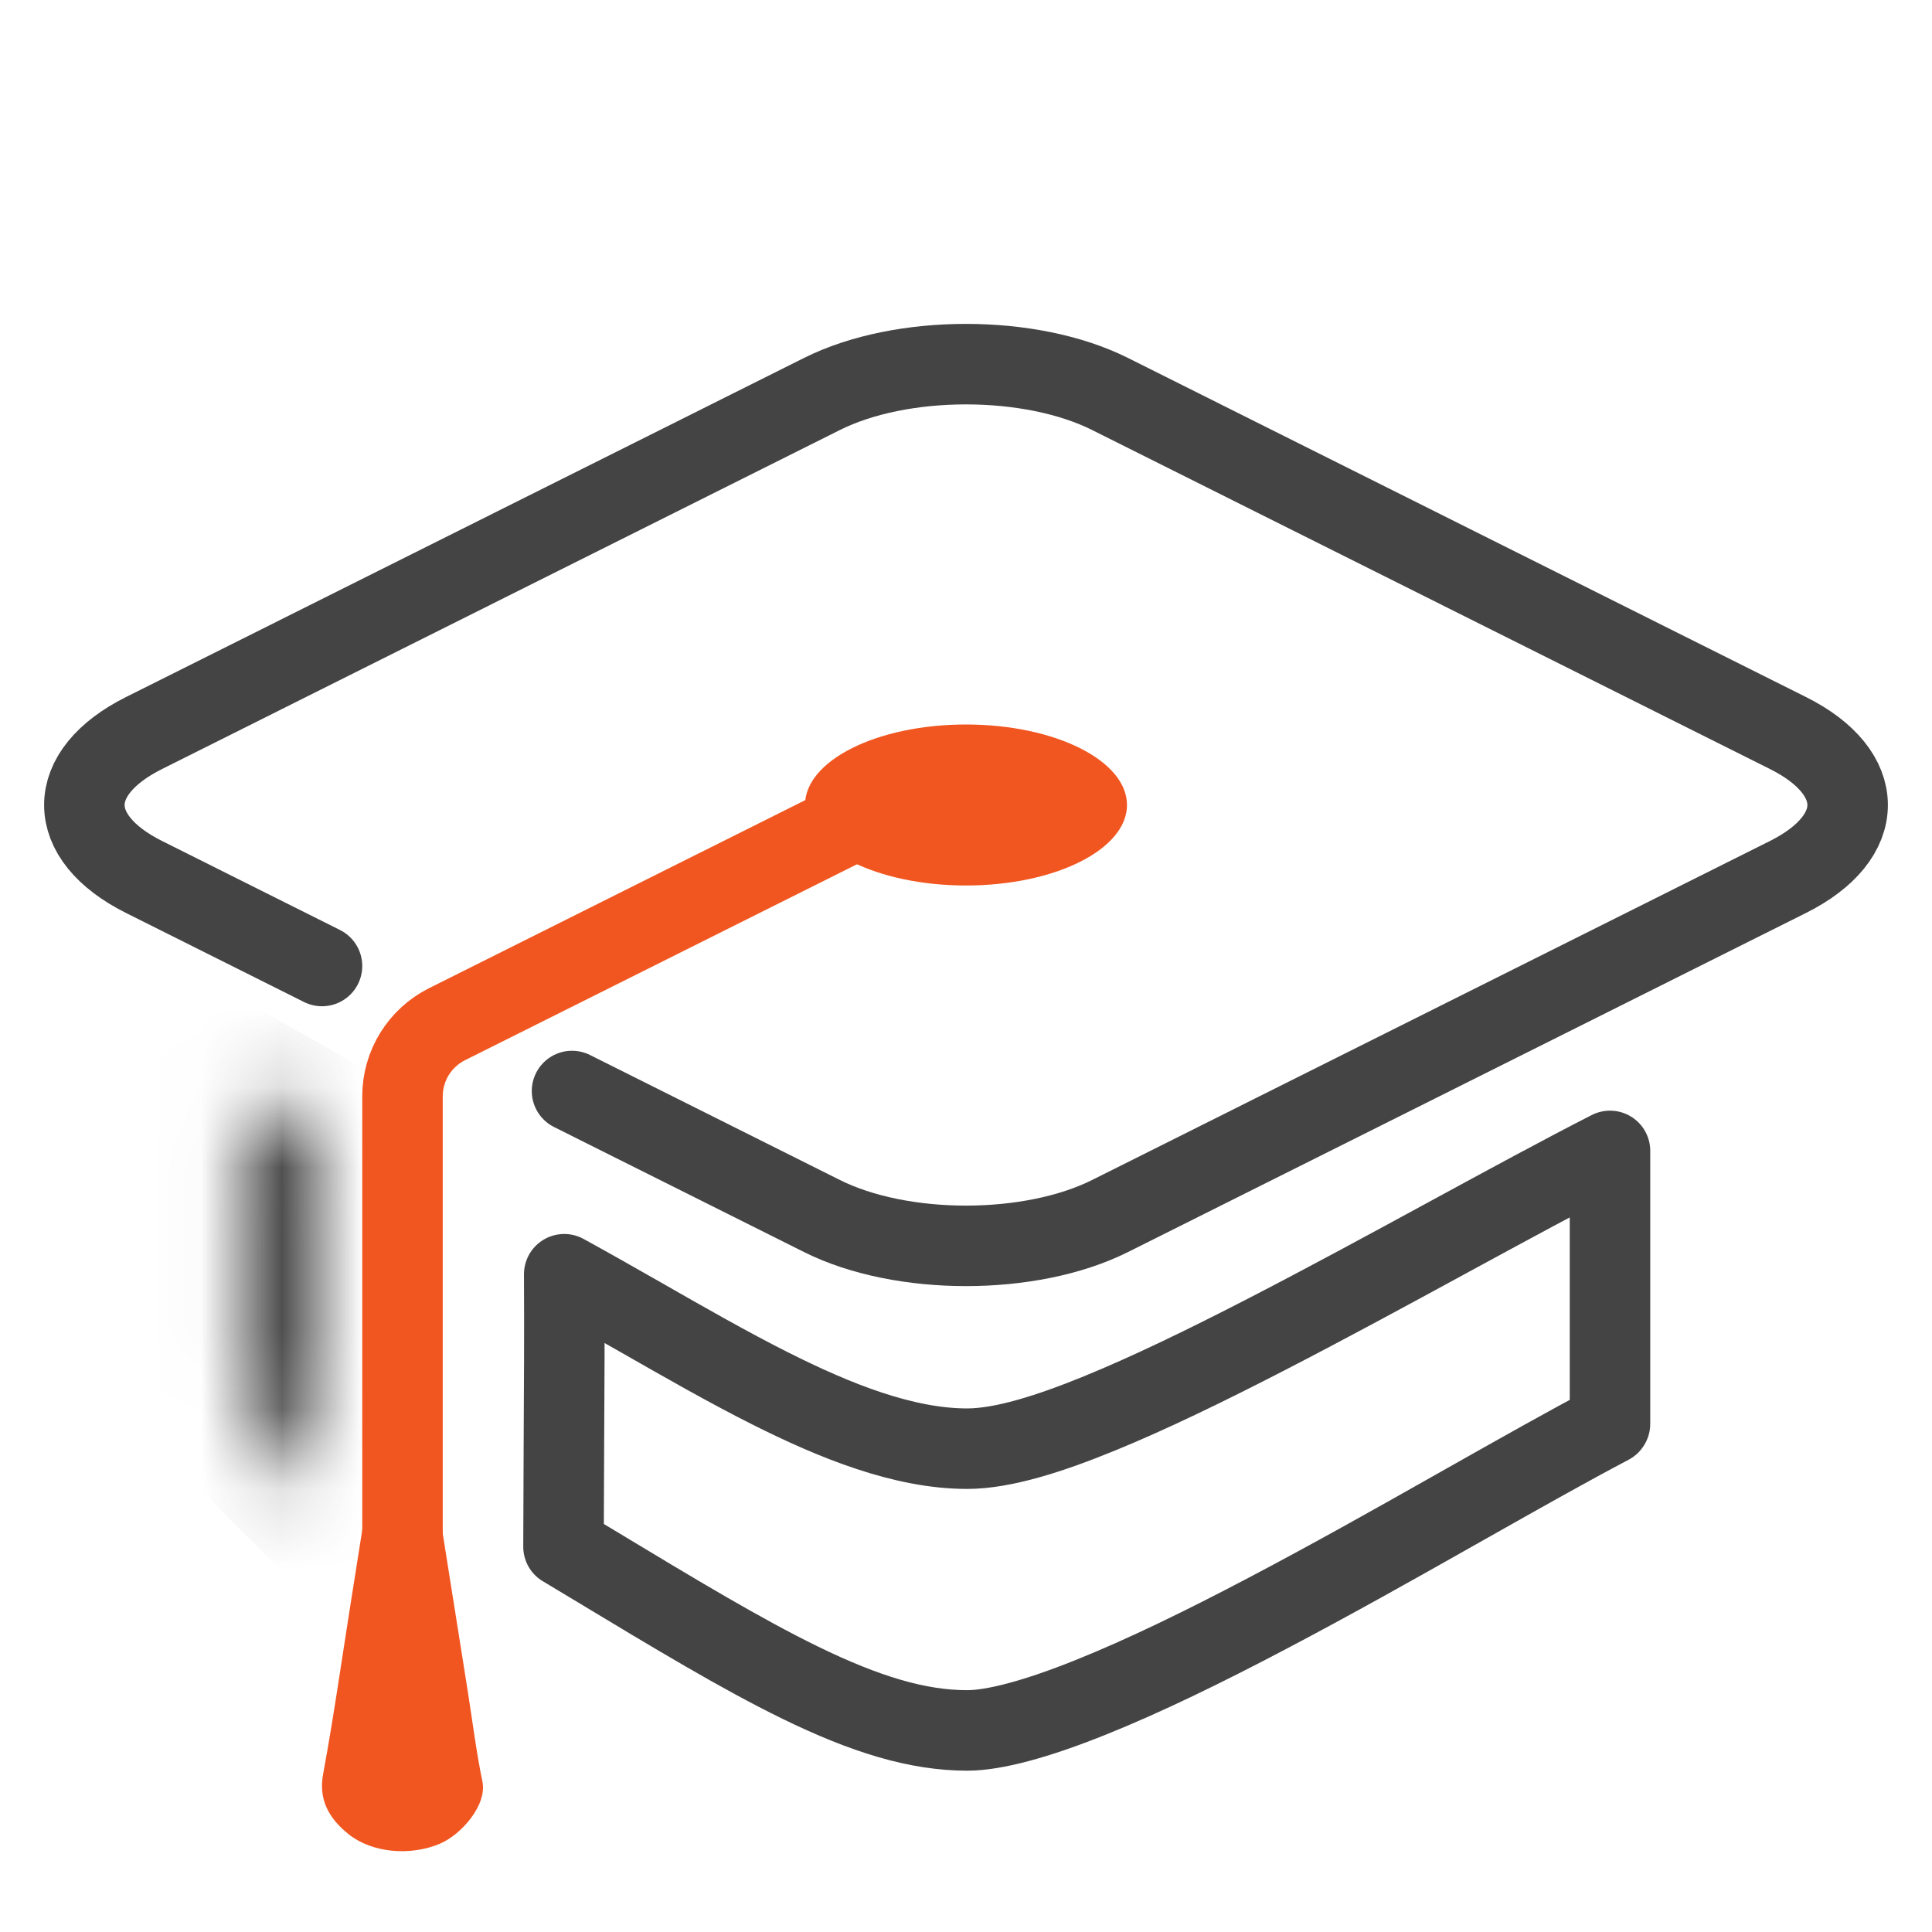 <svg width="24" height="24" viewBox="0 0 24 24" fill="none" xmlns="http://www.w3.org/2000/svg">
<path d="M4 12L1.789 10.894C0.801 10.4 0.801 9.6 1.789 9.106L10.211 4.894C11.199 4.4 12.801 4.4 13.789 4.894L22.211 9.106C23.199 9.6 23.199 10.4 22.211 10.894L13.789 15.106C12.801 15.6 11.199 15.6 10.211 15.106L7.106 13.553" stroke="#444444" stroke-miterlimit="2.366" stroke-linecap="round" stroke-linejoin="round"/>
<path d="M7.005 17.953C7.009 17.248 7.013 16.562 7.009 15.829C7.319 15.999 7.639 16.181 7.96 16.364C8.504 16.675 9.05 16.987 9.561 17.244C10.381 17.657 11.23 17.996 12.015 17.996C12.462 17.996 13.049 17.807 13.653 17.56C14.278 17.305 14.998 16.955 15.74 16.572C16.481 16.19 17.255 15.77 17.988 15.371L17.995 15.367C18.723 14.972 19.41 14.598 20 14.297V14.298V14.305V14.312V14.319V14.325V14.332V14.339V14.346V14.352V14.359V14.366V14.373V14.38V14.386V14.393V14.4V14.407V14.413V14.42V14.427V14.434V14.441V14.447V14.454V14.461V14.467V14.474V14.481V14.488V14.495V14.501V14.508V14.515V14.521V14.528V14.535V14.542V14.548V14.555V14.562V14.568V14.575V14.582V14.589V14.595V14.602V14.609V14.615V14.622V14.629V14.636V14.642V14.649V14.655V14.662V14.669V14.676V14.682V14.689V14.696V14.702V14.709V14.716V14.722V14.729V14.736V14.742V14.749V14.756V14.762V14.769V14.776V14.782V14.789V14.796V14.802V14.809V14.816V14.822V14.829V14.835V14.842V14.849V14.855V14.862V14.868V14.875V14.882V14.888V14.895V14.902V14.908V14.915V14.921V14.928V14.935V14.941V14.948V14.955V14.961V14.968V14.974V14.981V14.988V14.994V15.001V15.007V15.014V15.021V15.027V15.034V15.04V15.047V15.053V15.06V15.067V15.073V15.08V15.086V15.093V15.1V15.106V15.113V15.119V15.126V15.133V15.139V15.146V15.152V15.159V15.165V15.172V15.178V15.185V15.192V15.198V15.205V15.211V15.218V15.224V15.231V15.238V15.244V15.251V15.257V15.264V15.27V15.277V15.283V15.29V15.296V15.303V15.31V15.316V15.323V15.329V15.336V15.342V15.349V15.355V15.362V15.368V15.375V15.382V15.388V15.395V15.401V15.408V15.414V15.421V15.427V15.434V15.44V15.447V15.453V15.46V15.466V15.473V15.48V15.486V15.493V15.499V15.506V15.512V15.519V15.525V15.532V15.538V15.545V15.551V15.558V15.564V15.571V15.578V15.584V15.591V15.597V15.604V15.61V15.617V15.623V15.63V15.636V15.643V15.649V15.656V15.662V15.669V15.675V15.682V15.688V15.695V15.701V15.708V15.714V15.721V15.727V15.734V15.741V15.747V15.754V15.76V15.767V15.773V15.78V15.786V15.793V15.799V15.806V15.812V15.819V15.825V15.832V15.838V15.845V15.851V15.858V15.864V15.871V15.877V15.884V15.89V15.897V15.903V15.91V15.917V15.923V15.93V15.936V15.943V15.949V15.956V15.962V15.969V15.975V15.982V15.988V15.995V16.001V16.008V16.014V16.021V16.027V16.034V16.041V16.047V16.054V16.06V16.067V16.073V16.08V16.086V16.093V16.099V16.106V16.113V16.119V16.125V16.132V16.139V16.145V16.152V16.158V16.165V16.171V16.178V16.184V16.191V16.198V16.204V16.211V16.217V16.224V16.23V16.237V16.243V16.25V16.256V16.263V16.27V16.276V16.283V16.289V16.296V16.302V16.309V16.316V16.322V16.329V16.335V16.342V16.348V16.355V16.361V16.368V16.375V16.381V16.388V16.394V16.401V16.408V16.414V16.421V16.427V16.434V16.441V16.447V16.454V16.46V16.467V16.474V16.48V16.487V16.493V16.5V16.506V16.513V16.52V16.526V16.533V16.54V16.546V16.553V16.559V16.566V16.573V16.579V16.586V16.592V16.599V16.606V16.612V16.619V16.625V16.632V16.639V16.645V16.652V16.659V16.665V16.672V16.679V16.685V16.692V16.698V16.705V16.712V16.718V16.725V16.732V16.738V16.745V16.752V16.758V16.765V16.772V16.778V16.785V16.792V16.798V16.805V16.812V16.819V16.825V16.832V16.838V16.845V16.852V16.859V16.865V16.872V16.879V16.885V16.892V16.899V16.905V16.912V16.919V16.926V16.932V16.939V16.946V16.953V16.959V16.966V16.973V16.979V16.986V16.993V17V17.006V17.013V17.02V17.027V17.033V17.04V17.047V17.054V17.06V17.067V17.074V17.081V17.087V17.094V17.101V17.108V17.114V17.121V17.128V17.135V17.142V17.148V17.155V17.162V17.169V17.176V17.182V17.189V17.196V17.203V17.21V17.216V17.223V17.23V17.237V17.244V17.251V17.258V17.264V17.271V17.278V17.285V17.292V17.299V17.305V17.312V17.319V17.326V17.333V17.34V17.346V17.353V17.36V17.367V17.374V17.381V17.388V17.395V17.402V17.409V17.415V17.422V17.429V17.436V17.443V17.45V17.457V17.464V17.471V17.478V17.485V17.491V17.498V17.505V17.512V17.519V17.526V17.533V17.54V17.547V17.554V17.561V17.568V17.575V17.582V17.589V17.596V17.603V17.61V17.617V17.624V17.631V17.638V17.645V17.652V17.659V17.666V17.673V17.68V17.687C20 17.688 20 17.689 19.999 17.689C19.999 17.69 19.998 17.692 19.995 17.693C19.501 17.952 18.892 18.296 18.233 18.668C18.172 18.703 18.11 18.738 18.047 18.773C17.314 19.188 16.523 19.632 15.745 20.041C14.967 20.451 14.211 20.82 13.549 21.085C12.87 21.358 12.348 21.496 12.015 21.496C11.4 21.496 10.751 21.298 9.939 20.902C9.21 20.546 8.391 20.052 7.378 19.441C7.255 19.367 7.13 19.291 7.001 19.214L7 19.214C7.001 18.778 7.003 18.362 7.005 17.953Z" stroke="#444444" stroke-linejoin="round"/>
<path d="M5.009 15.996C5.039 16.172 5.071 16.348 5.099 16.524C5.337 18.02 5.574 19.515 5.811 21.011C5.87 21.384 5.916 21.76 5.993 22.132C6.053 22.424 5.728 22.793 5.461 22.905C5.094 23.058 4.625 23.018 4.334 22.788C4.078 22.585 3.956 22.348 4.014 22.037C4.145 21.33 4.245 20.619 4.357 19.911C4.493 19.051 4.629 18.192 4.765 17.332C4.835 16.888 4.907 16.443 4.978 15.998C4.988 15.998 4.999 15.997 5.01 15.996L5.009 15.996Z" fill="#F25620"/>
<ellipse cx="12" cy="10" rx="2" ry="1" fill="#F25620"/>
<path d="M11 10L5.553 12.723C5.214 12.893 5 13.239 5 13.618V19.996" stroke="#F25620"/>
<mask id="path-6-inside-1_2256_36237" fill="white">
<path d="M3.943 18.547C3.469 18.047 2.994 17.718 2.984 17.242C2.957 16.02 2.975 14.797 2.975 13.547C3.306 13.734 3.626 13.912 3.943 14.098C3.943 14.293 3.969 18.047 3.943 18.547Z"/>
</mask>
<path d="M3.943 18.547L3.218 19.235L4.823 20.927L4.942 18.598L3.943 18.547ZM2.984 17.242L1.984 17.264L1.984 17.265L2.984 17.242ZM2.975 13.547L3.466 12.676L1.975 11.835V13.547H2.975ZM3.943 14.098H4.943V13.524L4.448 13.234L3.943 14.098ZM4.669 17.858C4.533 17.716 4.398 17.586 4.293 17.483C4.179 17.372 4.101 17.295 4.041 17.226C3.914 17.081 3.981 17.104 3.983 17.22L1.984 17.265C1.997 17.857 2.306 18.281 2.538 18.545C2.657 18.68 2.787 18.808 2.897 18.915C3.014 19.029 3.116 19.128 3.218 19.235L4.669 17.858ZM3.983 17.22C3.957 16.013 3.975 14.817 3.975 13.547H1.975C1.975 14.778 1.957 16.028 1.984 17.264L3.983 17.22ZM2.483 14.418C2.821 14.608 3.13 14.78 3.438 14.961L4.448 13.234C4.122 13.044 3.791 12.859 3.466 12.676L2.483 14.418ZM2.943 14.098C2.943 14.336 2.968 18.029 2.944 18.496L4.942 18.598C4.969 18.064 4.943 14.251 4.943 14.098H2.943Z" fill="#444444" mask="url(#path-6-inside-1_2256_36237)"/>
</svg>
